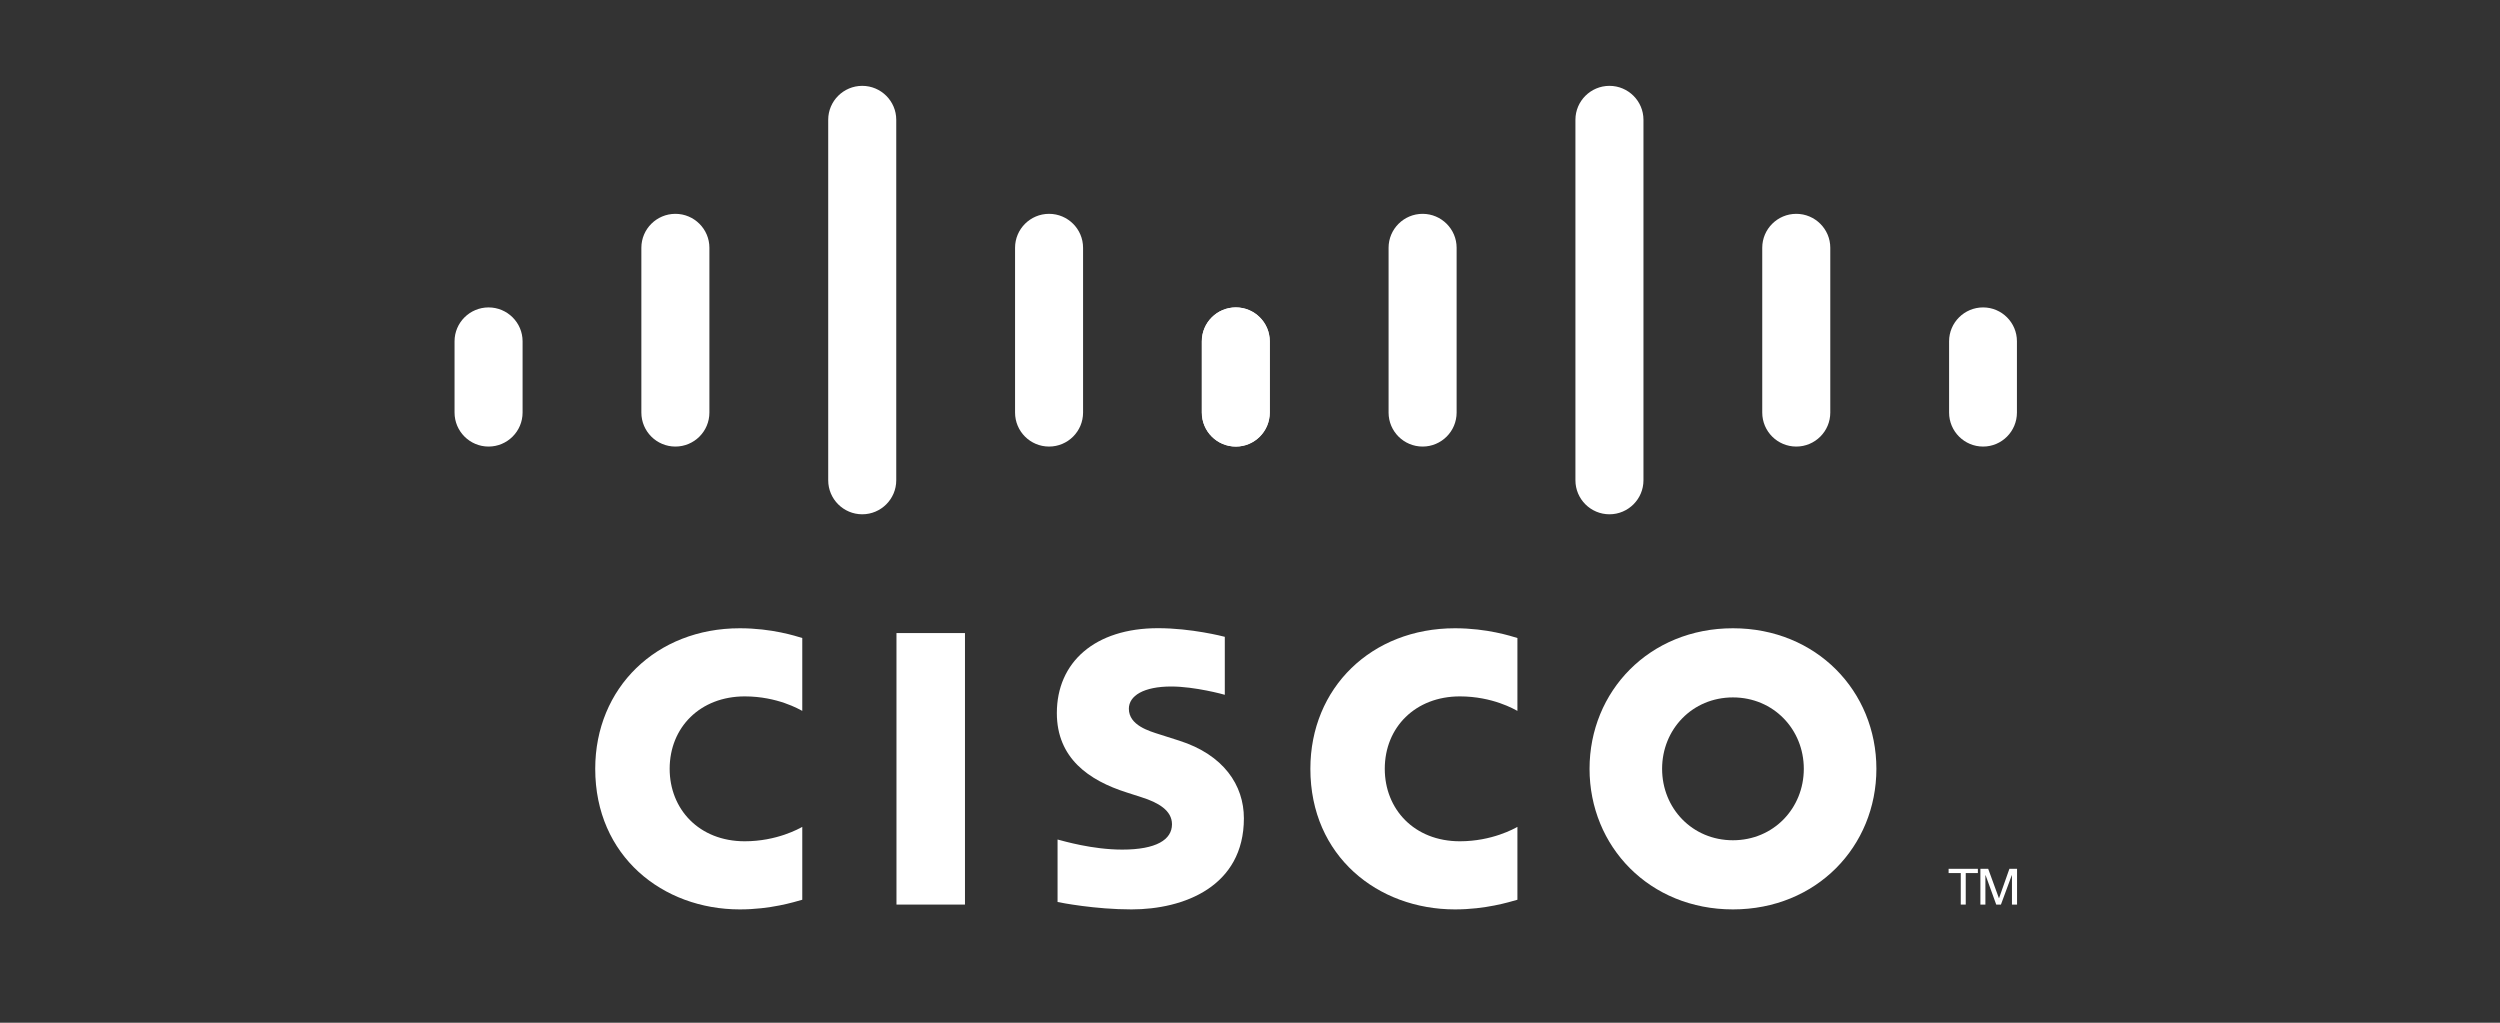 <svg width="88" height="36" viewBox="0 0 88 36" fill="none" xmlns="http://www.w3.org/2000/svg">
<rect x="0" y="0" width="88" height="36" fill="#333333" stroke="none"/>
<g clip-path="url(#clip0_1184_1353)">
<g clip-path="url(#clip1_1184_1353)">
<path d="M33.967 22.284H31.556V31.841H33.967V22.284Z" fill="white"/>
<path d="M53.413 25.023C53.316 24.973 52.541 24.513 51.387 24.513C49.825 24.513 48.744 25.598 48.744 27.062C48.744 28.482 49.78 29.613 51.387 29.613C52.521 29.613 53.309 29.163 53.413 29.106V31.671C53.114 31.756 52.291 32.011 51.214 32.011C48.503 32.011 46.125 30.141 46.125 27.062C46.125 24.208 48.279 22.115 51.214 22.115C52.349 22.115 53.186 22.39 53.413 22.458V25.023Z" fill="white"/>
<path d="M28.24 25.023C28.143 24.973 27.368 24.513 26.215 24.513C24.652 24.513 23.572 25.598 23.572 27.062C23.572 28.482 24.607 29.613 26.215 29.613C27.348 29.613 28.137 29.163 28.24 29.106V31.671C27.941 31.756 27.118 32.011 26.041 32.011C23.33 32.011 20.952 30.141 20.952 27.062C20.952 24.208 23.106 22.115 26.041 22.115C27.176 22.115 28.014 22.39 28.24 22.458V25.023Z" fill="white"/>
<path d="M60.999 24.549C59.568 24.549 58.506 25.674 58.506 27.062C58.506 28.452 59.568 29.577 60.999 29.577C62.428 29.577 63.494 28.452 63.494 27.062C63.494 25.674 62.428 24.549 60.999 24.549ZM66.049 27.062C66.049 29.796 63.939 32.011 60.999 32.011C58.06 32.011 55.952 29.796 55.952 27.062C55.952 24.332 58.06 22.115 60.999 22.115C63.939 22.115 66.049 24.332 66.049 27.062Z" fill="white"/>
<path d="M43.113 24.457C43.077 24.445 42.062 24.165 41.228 24.165C40.261 24.165 39.736 24.489 39.736 24.948C39.736 25.53 40.445 25.733 40.841 25.858L41.506 26.07C43.072 26.568 43.785 27.64 43.785 28.804C43.785 31.205 41.674 32.011 39.828 32.011C38.546 32.011 37.344 31.776 37.226 31.75V29.551C37.438 29.605 38.449 29.906 39.503 29.906C40.703 29.906 41.254 29.556 41.254 29.014C41.254 28.53 40.777 28.25 40.179 28.062C40.033 28.013 39.814 27.945 39.664 27.896C38.321 27.471 37.201 26.682 37.201 25.1C37.201 23.312 38.539 22.112 40.762 22.112C41.937 22.112 43.041 22.397 43.113 22.416V24.457Z" fill="white"/>
<path d="M18.395 12.013C18.395 11.355 17.857 10.821 17.198 10.821C16.538 10.821 16 11.355 16 12.013V14.522C16 15.184 16.538 15.719 17.198 15.719C17.857 15.719 18.395 15.184 18.395 14.522V12.013Z" fill="white"/>
<path d="M24.971 8.721C24.971 8.062 24.433 7.527 23.774 7.527C23.114 7.527 22.576 8.062 22.576 8.721V14.523C22.576 15.185 23.114 15.719 23.774 15.719C24.433 15.719 24.971 15.185 24.971 14.523V8.721Z" fill="white"/>
<path d="M31.548 4.216C31.548 3.557 31.01 3.022 30.351 3.022C29.691 3.022 29.153 3.557 29.153 4.216V16.906C29.153 17.568 29.691 18.103 30.351 18.103C31.01 18.103 31.548 17.568 31.548 16.906V4.216Z" fill="white"/>
<path d="M38.124 8.721C38.124 8.062 37.587 7.527 36.927 7.527C36.267 7.527 35.73 8.062 35.73 8.721V14.523C35.73 15.185 36.267 15.719 36.927 15.719C37.587 15.719 38.124 15.185 38.124 14.523V8.721Z" fill="white"/>
<path d="M44.694 12.013C44.694 11.355 44.16 10.821 43.504 10.821C42.844 10.821 42.307 11.355 42.307 12.013V14.522C42.307 15.184 42.844 15.719 43.504 15.719C44.16 15.719 44.694 15.184 44.694 14.522V12.013Z" fill="white"/>
<path d="M44.697 12.013C44.697 11.355 44.159 10.821 43.499 10.821C42.84 10.821 42.302 11.355 42.302 12.013V14.522C42.302 15.184 42.84 15.719 43.499 15.719C44.159 15.719 44.697 15.184 44.697 14.522V12.013Z" fill="white"/>
<path d="M51.273 8.721C51.273 8.062 50.735 7.527 50.076 7.527C49.416 7.527 48.878 8.062 48.878 8.721V14.523C48.878 15.185 49.416 15.719 50.076 15.719C50.735 15.719 51.273 15.185 51.273 14.523V8.721Z" fill="white"/>
<path d="M57.85 4.216C57.85 3.557 57.312 3.022 56.653 3.022C55.993 3.022 55.455 3.557 55.455 4.216V16.906C55.455 17.568 55.993 18.103 56.653 18.103C57.312 18.103 57.85 17.568 57.85 16.906V4.216Z" fill="white"/>
<path d="M64.426 8.721C64.426 8.062 63.888 7.527 63.229 7.527C62.569 7.527 62.031 8.062 62.031 8.721V14.523C62.031 15.185 62.569 15.719 63.229 15.719C63.888 15.719 64.426 15.185 64.426 14.523V8.721Z" fill="white"/>
<path d="M70.996 12.013C70.996 11.355 70.462 10.821 69.805 10.821C69.146 10.821 68.608 11.355 68.608 12.013V14.522C68.608 15.184 69.146 15.719 69.805 15.719C70.462 15.719 70.996 15.184 70.996 14.522V12.013Z" fill="white"/>
<path d="M69.621 30.582V30.732H69.194V31.841H69.019V30.732H68.591V30.582H69.621Z" fill="white"/>
<path d="M69.71 30.582H69.984L70.361 31.614H70.367L70.731 30.582H71V31.841H70.821V30.809H70.814L70.433 31.841H70.267L69.894 30.809H69.886V31.841H69.71V30.582Z" fill="white"/>
</g>
</g>
<defs>
<clipPath id="clip0_1184_1353">
<rect width="87.709" height="36" fill="white"/>
</clipPath>
<clipPath id="clip1_1184_1353">
<rect width="55" height="29.028" fill="white" transform="translate(16 3)"/>
</clipPath>
</defs>
</svg>

